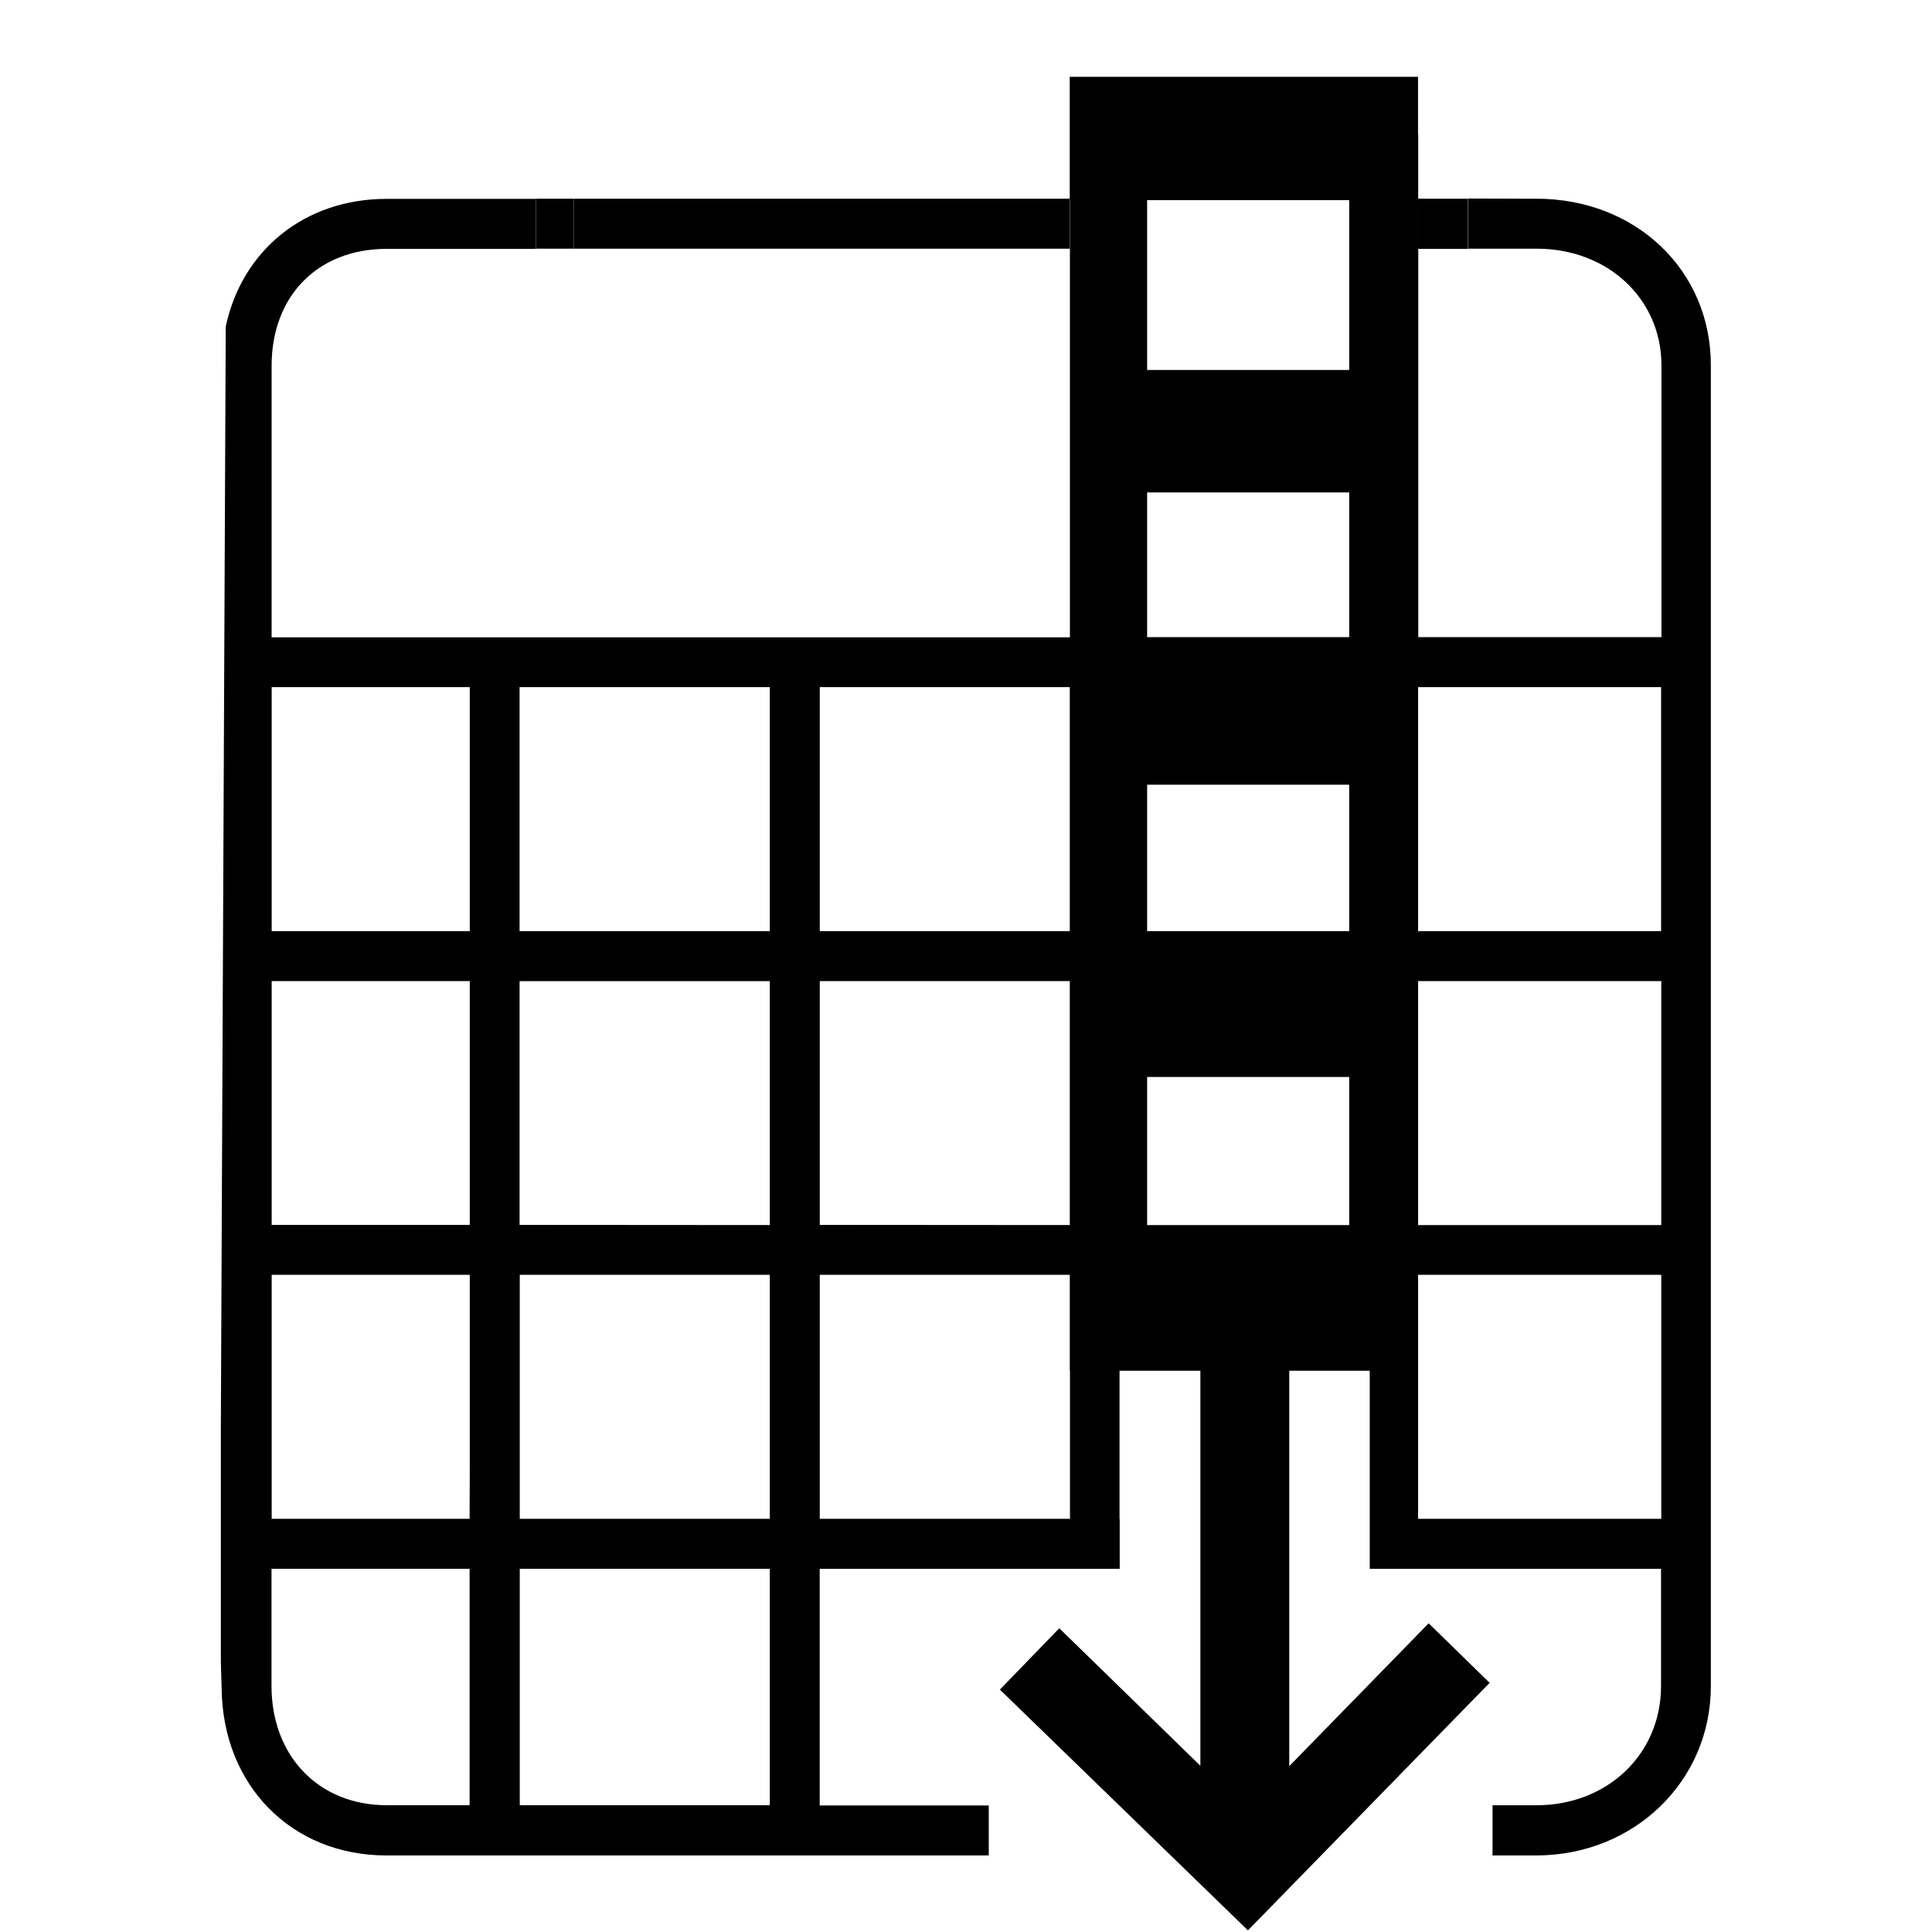<!-- Generated by IcoMoon.io -->
<svg version="1.1" xmlns="http://www.w3.org/2000/svg" width="32" height="32" viewBox="0 0 32 32">
<title>lookup_set</title>
<path d="M18.544 21.116h4.144v0.606h-4.144v-0.606z"></path>
<path d="M9.503 4.119h8.216v-0.828h-8.216z"></path>
<path d="M23.475 3.291h0.016z"></path>
<path d="M23.488 3.291h0.825v0.831h-0.825v-0.831z"></path>
<path d="M23.475 3.291h0.016v0.831h-0.016v-0.831z"></path>
<path d="M8.875 3.291h0.628v0.828h-0.628v-0.828z"></path>
<path d="M23.663 26.887l-2.309 2.366v-6.569h-1.472v6.563l-2.337-2.278-0.984 1.016 4.109 3.988 4.003-4.1z"></path>
<path d="M24.316 3.288v0z"></path>
<path d="M25.447 3.291h-0.247l-0.884-0.003v0.831h1.137c1.178 0 2.066 0.831 2.066 1.934v4.5h-4.028v-6.434h-0.016v-0.822h0.012v-0.009h0.003v-1.066h-0.003v-0.95h-5.769v2.028h0.003v7.256h-13.222v-4.5c0-1.156 0.766-1.934 1.906-1.934h2.469v-0.828h-2.472c-1.362 0-2.397 0.859-2.663 2.116l-0.081 18.197v3.916l0.013 0.447c0.019 1.603 1.159 2.762 2.728 2.762h9.978v-0.828h-2.8v-3.919h4.969v-0.828h-0.003v-2.453h4.144v3.281h4.825v1.941c0 1.128-0.887 1.975-2.066 1.975h-0.725v0.831h0.722c1.622 0 2.894-1.231 2.894-2.803v-21.875c0.003-1.575-1.241-2.763-2.891-2.763zM7.778 29.9h-1.375c-1.122 0-1.906-0.813-1.906-1.975v-1.941h3.281v3.916zM7.781 24.328l-0.003 0.828h-3.278v-4.041h3.281v3.212zM7.781 20.288h-3.281v-4.038h3.281v4.038zM7.781 15.422h-3.281v-4.041h3.281v4.041zM12.75 29.9h-4.141v-3.916h4.141v3.916zM12.75 25.156h-4.141v-4.041h4.141v4.041zM12.75 20.291l-4.144-0.003v-4.037h4.144v4.041zM12.75 15.422h-4.144v-4.041h4.144v4.041zM13.578 11.381h4.141v4.041h-4.141v-4.041zM13.578 16.25h4.141v4.041l-4.141-0.003v-4.037zM17.722 25.156h-4.144v-4.041h4.141v1.587h0.003v2.453zM22.347 20.291h-3.347v-2.453h3.347v2.453zM22.347 15.422h-3.347v-2.425h3.347v2.425zM22.347 10.553h-3.347v-2.397h3.347v2.397zM22.347 4.119v2.009h-3.347v-2.813h3.347v0.803zM23.488 11.381h4.025v4.041h-4.025v-4.041zM27.516 25.156h-4.028v-4.041h4.028v4.041zM27.516 20.291h-4.028v-4.041h4.028v4.041z"></path>
</svg>
